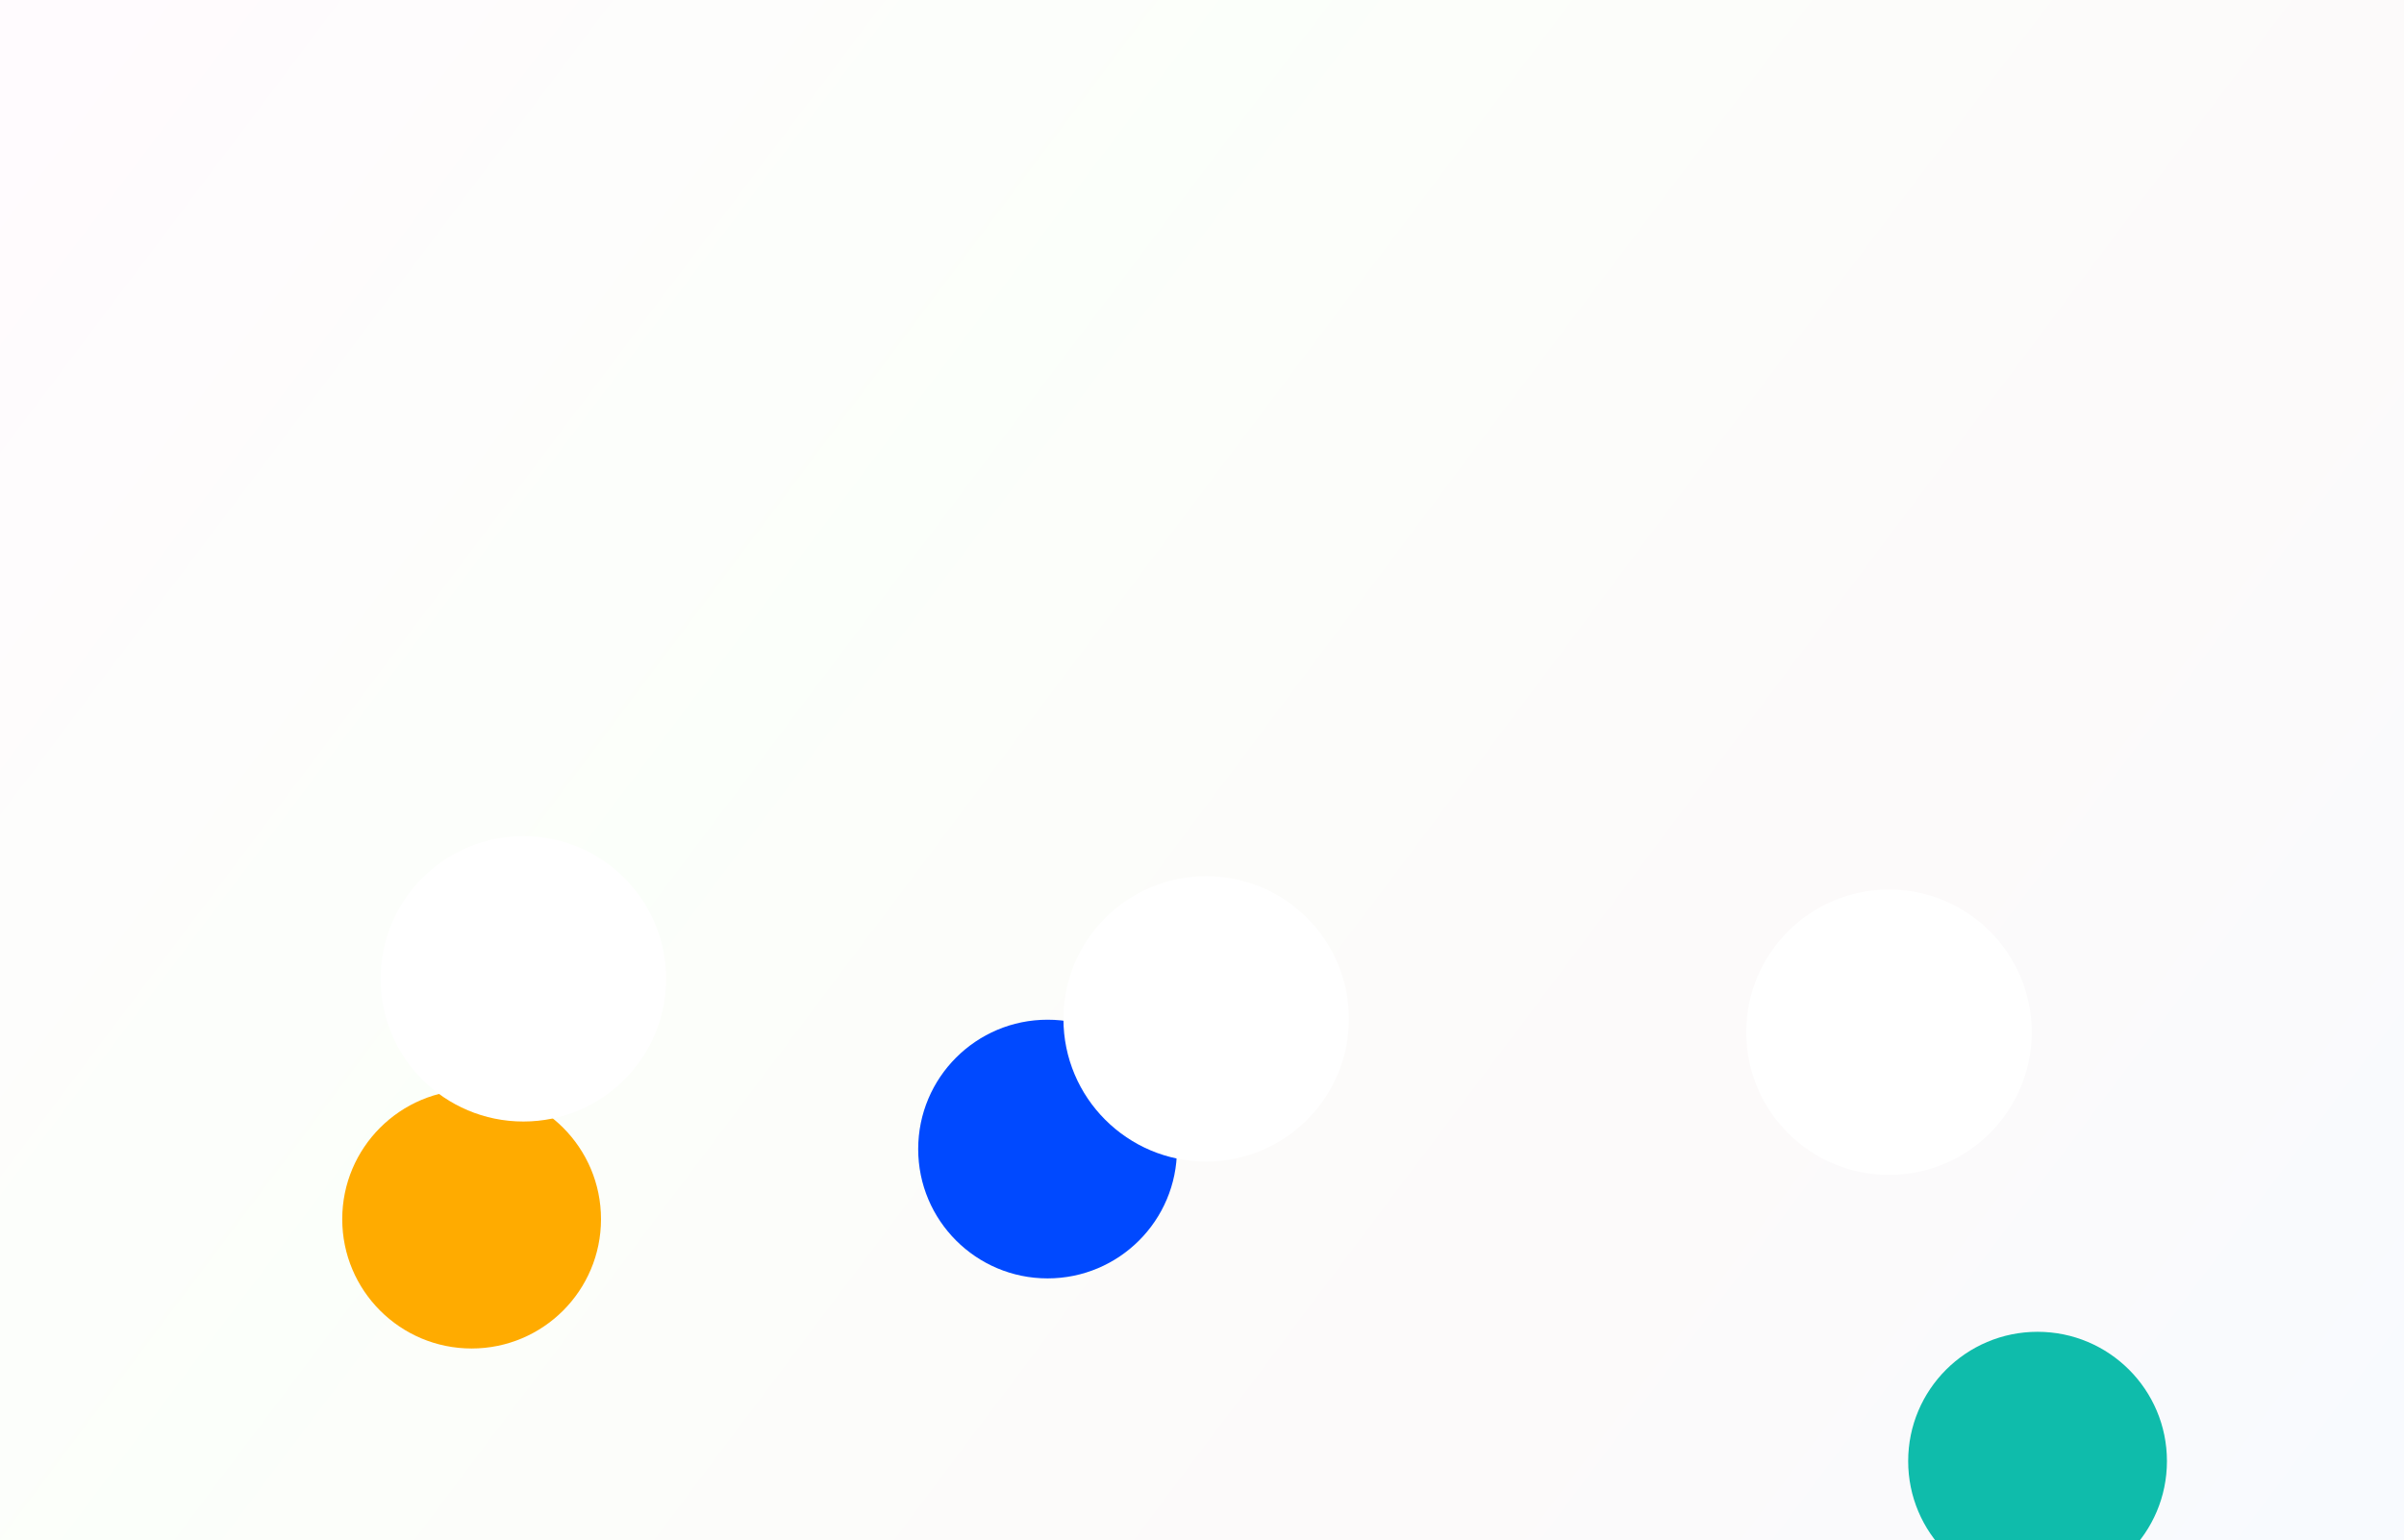 <svg width="1440" height="923" viewBox="0 0 1440 923" fill="none" xmlns="http://www.w3.org/2000/svg">
<g clip-path="url(#clip0_3150_11475)">
<rect width="1440" height="923" fill="white"/>
<rect width="1440" height="923" fill="url(#paint0_linear_3150_11475)" fill-opacity="0.08"/>
<g filter="url(#filter0_f_3150_11475)">
<circle cx="627.5" cy="688.5" r="77.5" fill="#0049FF"/>
</g>
<g filter="url(#filter1_f_3150_11475)">
<circle cx="282.5" cy="730.5" r="77.5" fill="#FFAB00"/>
</g>
<g filter="url(#filter2_f_3150_11475)">
<circle cx="313.5" cy="586.5" r="85.5" fill="white"/>
</g>
<g filter="url(#filter3_f_3150_11475)">
<circle cx="722.5" cy="610.5" r="85.5" fill="white"/>
</g>
<g filter="url(#filter4_f_3150_11475)">
<circle cx="1131.5" cy="618.5" r="85.5" fill="white"/>
</g>
<g filter="url(#filter5_f_3150_11475)">
<circle cx="1220.5" cy="875.5" r="77.5" fill="#0FBCAB"/>
</g>
</g>
<defs>
<filter id="filter0_f_3150_11475" x="150" y="211" width="955" height="955" filterUnits="userSpaceOnUse" color-interpolation-filters="sRGB">
<feFlood flood-opacity="0" result="BackgroundImageFix"/>
<feBlend mode="normal" in="SourceGraphic" in2="BackgroundImageFix" result="shape"/>
<feGaussianBlur stdDeviation="200" result="effect1_foregroundBlur_3150_11475"/>
</filter>
<filter id="filter1_f_3150_11475" x="-195" y="253" width="955" height="955" filterUnits="userSpaceOnUse" color-interpolation-filters="sRGB">
<feFlood flood-opacity="0" result="BackgroundImageFix"/>
<feBlend mode="normal" in="SourceGraphic" in2="BackgroundImageFix" result="shape"/>
<feGaussianBlur stdDeviation="200" result="effect1_foregroundBlur_3150_11475"/>
</filter>
<filter id="filter2_f_3150_11475" x="128" y="401" width="371" height="371" filterUnits="userSpaceOnUse" color-interpolation-filters="sRGB">
<feFlood flood-opacity="0" result="BackgroundImageFix"/>
<feBlend mode="normal" in="SourceGraphic" in2="BackgroundImageFix" result="shape"/>
<feGaussianBlur stdDeviation="50" result="effect1_foregroundBlur_3150_11475"/>
</filter>
<filter id="filter3_f_3150_11475" x="537" y="425" width="371" height="371" filterUnits="userSpaceOnUse" color-interpolation-filters="sRGB">
<feFlood flood-opacity="0" result="BackgroundImageFix"/>
<feBlend mode="normal" in="SourceGraphic" in2="BackgroundImageFix" result="shape"/>
<feGaussianBlur stdDeviation="50" result="effect1_foregroundBlur_3150_11475"/>
</filter>
<filter id="filter4_f_3150_11475" x="946" y="433" width="371" height="371" filterUnits="userSpaceOnUse" color-interpolation-filters="sRGB">
<feFlood flood-opacity="0" result="BackgroundImageFix"/>
<feBlend mode="normal" in="SourceGraphic" in2="BackgroundImageFix" result="shape"/>
<feGaussianBlur stdDeviation="50" result="effect1_foregroundBlur_3150_11475"/>
</filter>
<filter id="filter5_f_3150_11475" x="743" y="398" width="955" height="955" filterUnits="userSpaceOnUse" color-interpolation-filters="sRGB">
<feFlood flood-opacity="0" result="BackgroundImageFix"/>
<feBlend mode="normal" in="SourceGraphic" in2="BackgroundImageFix" result="shape"/>
<feGaussianBlur stdDeviation="200" result="effect1_foregroundBlur_3150_11475"/>
</filter>
<linearGradient id="paint0_linear_3150_11475" x1="15.5" y1="38.308" x2="1305.76" y2="1008.46" gradientUnits="userSpaceOnUse">
<stop stop-color="#FBC2EB"/>
<stop offset="0.349" stop-color="#CDF8BE"/>
<stop offset="0.719" stop-color="#D9B7B7"/>
<stop offset="1" stop-color="#A6C1EE"/>
</linearGradient>
<clipPath id="clip0_3150_11475">
<rect width="1440" height="923" fill="white"/>
</clipPath>
</defs>
</svg>
